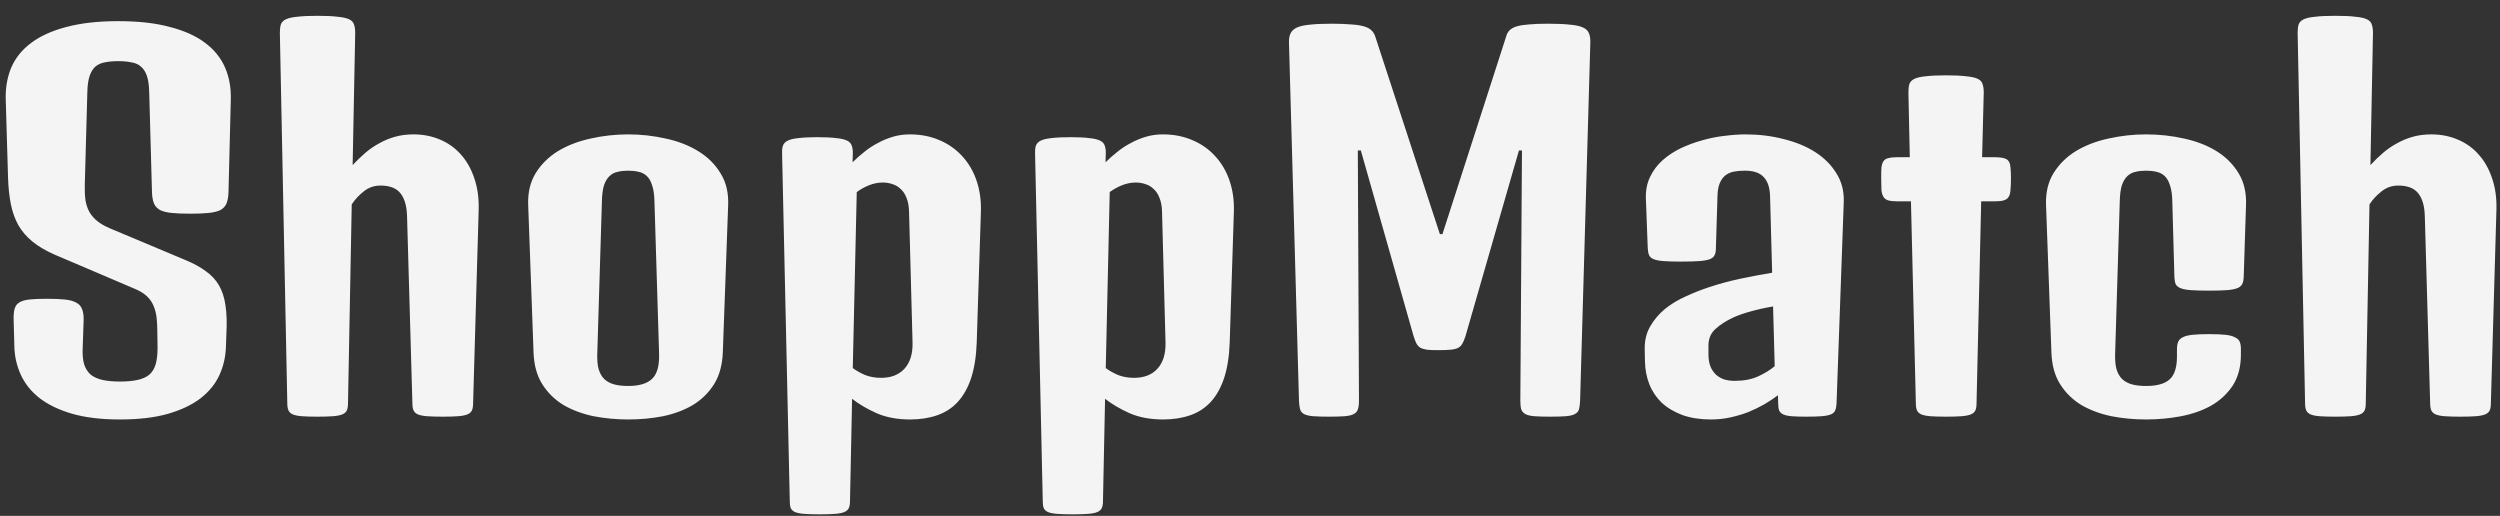 <svg width="126" height="26" viewBox="0 0 126 26" fill="none" xmlns="http://www.w3.org/2000/svg">
<rect x="0" y="0" width="126" height="26" fill="#333333" stroke="none"/>
<path d="M0.688 16.137C0.68 15.902 0.695 15.715 0.734 15.574C0.773 15.426 0.852 15.316 0.969 15.246C1.094 15.168 1.266 15.117 1.484 15.094C1.703 15.07 1.992 15.059 2.352 15.059C2.711 15.059 3.012 15.07 3.254 15.094C3.496 15.117 3.688 15.168 3.828 15.246C3.977 15.316 4.078 15.426 4.133 15.574C4.195 15.715 4.223 15.902 4.215 16.137L4.168 17.531C4.152 17.859 4.176 18.133 4.238 18.352C4.309 18.57 4.418 18.746 4.566 18.879C4.723 19.004 4.922 19.094 5.164 19.148C5.406 19.203 5.699 19.23 6.043 19.23C6.395 19.23 6.691 19.203 6.934 19.148C7.184 19.094 7.383 19.004 7.531 18.879C7.68 18.746 7.785 18.57 7.848 18.352C7.91 18.133 7.941 17.859 7.941 17.531L7.93 16.77C7.93 16.496 7.918 16.25 7.895 16.031C7.871 15.805 7.82 15.602 7.742 15.422C7.672 15.242 7.562 15.082 7.414 14.941C7.273 14.801 7.074 14.676 6.816 14.566L2.75 12.832C2.305 12.637 1.934 12.418 1.637 12.176C1.34 11.934 1.102 11.656 0.922 11.344C0.75 11.031 0.625 10.68 0.547 10.289C0.469 9.898 0.422 9.461 0.406 8.977L0.289 5.004C0.273 4.418 0.367 3.883 0.57 3.398C0.781 2.914 1.117 2.5 1.578 2.156C2.039 1.812 2.629 1.547 3.348 1.359C4.074 1.164 4.945 1.066 5.961 1.066C6.977 1.066 7.844 1.164 8.562 1.359C9.289 1.547 9.879 1.812 10.332 2.156C10.793 2.5 11.129 2.914 11.34 3.398C11.551 3.883 11.648 4.418 11.633 5.004L11.516 9.691C11.508 9.926 11.473 10.117 11.41 10.266C11.348 10.406 11.242 10.516 11.094 10.594C10.945 10.664 10.746 10.711 10.496 10.734C10.254 10.758 9.953 10.77 9.594 10.77C9.227 10.77 8.918 10.758 8.668 10.734C8.426 10.711 8.23 10.664 8.082 10.594C7.934 10.516 7.828 10.406 7.766 10.266C7.703 10.117 7.668 9.926 7.66 9.691L7.52 4.641C7.512 4.297 7.473 4.023 7.402 3.82C7.332 3.617 7.23 3.461 7.098 3.352C6.973 3.242 6.812 3.172 6.617 3.141C6.43 3.102 6.211 3.082 5.961 3.082C5.711 3.082 5.488 3.102 5.293 3.141C5.105 3.172 4.945 3.242 4.812 3.352C4.688 3.461 4.59 3.617 4.52 3.82C4.449 4.023 4.41 4.297 4.402 4.641L4.273 9.316C4.266 9.613 4.277 9.875 4.309 10.102C4.348 10.32 4.414 10.516 4.508 10.688C4.609 10.859 4.742 11.012 4.906 11.145C5.07 11.277 5.281 11.398 5.539 11.508L9.336 13.102C9.75 13.273 10.094 13.461 10.367 13.664C10.648 13.859 10.871 14.098 11.035 14.379C11.199 14.66 11.309 14.996 11.363 15.387C11.426 15.777 11.441 16.254 11.41 16.816L11.387 17.473C11.371 17.98 11.262 18.457 11.059 18.902C10.855 19.348 10.539 19.738 10.109 20.074C9.68 20.402 9.129 20.664 8.457 20.859C7.793 21.047 6.988 21.141 6.043 21.141C5.098 21.141 4.289 21.043 3.617 20.848C2.953 20.652 2.406 20.387 1.977 20.051C1.555 19.715 1.242 19.32 1.039 18.867C0.836 18.414 0.73 17.934 0.723 17.426L0.688 16.137ZM14.105 1.652C14.105 1.488 14.121 1.352 14.152 1.242C14.191 1.125 14.277 1.035 14.41 0.973C14.543 0.91 14.734 0.867 14.984 0.844C15.242 0.812 15.582 0.797 16.004 0.797C16.426 0.797 16.762 0.812 17.012 0.844C17.27 0.867 17.465 0.91 17.598 0.973C17.73 1.035 17.812 1.125 17.844 1.242C17.883 1.352 17.902 1.488 17.902 1.652L17.773 8.32C17.984 8.094 18.199 7.887 18.418 7.699C18.637 7.512 18.871 7.352 19.121 7.219C19.371 7.078 19.637 6.969 19.918 6.891C20.199 6.812 20.508 6.773 20.844 6.773C21.32 6.773 21.762 6.859 22.168 7.031C22.582 7.203 22.934 7.453 23.223 7.781C23.52 8.109 23.746 8.508 23.902 8.977C24.066 9.445 24.141 9.977 24.125 10.57L23.844 20.332C23.844 20.48 23.824 20.598 23.785 20.684C23.746 20.77 23.672 20.836 23.562 20.883C23.453 20.93 23.297 20.961 23.094 20.977C22.898 20.992 22.637 21 22.309 21C21.98 21 21.715 20.992 21.512 20.977C21.316 20.961 21.164 20.93 21.055 20.883C20.953 20.836 20.883 20.77 20.844 20.684C20.805 20.598 20.785 20.48 20.785 20.332L20.516 10.91C20.508 10.605 20.469 10.352 20.398 10.148C20.328 9.945 20.234 9.785 20.117 9.668C20 9.551 19.859 9.469 19.695 9.422C19.539 9.375 19.367 9.352 19.18 9.352C18.859 9.352 18.578 9.449 18.336 9.645C18.094 9.832 17.891 10.051 17.727 10.301L17.539 20.332C17.539 20.48 17.52 20.598 17.48 20.684C17.441 20.77 17.367 20.836 17.258 20.883C17.148 20.93 16.992 20.961 16.789 20.977C16.594 20.992 16.332 21 16.004 21C15.676 21 15.41 20.992 15.207 20.977C15.012 20.961 14.859 20.93 14.75 20.883C14.648 20.836 14.578 20.77 14.539 20.684C14.5 20.598 14.48 20.48 14.48 20.332L14.105 1.652ZM26.621 10.336C26.598 9.711 26.723 9.176 26.996 8.73C27.277 8.277 27.652 7.906 28.121 7.617C28.598 7.328 29.145 7.117 29.762 6.984C30.379 6.844 31.012 6.773 31.66 6.773C32.309 6.773 32.941 6.844 33.559 6.984C34.176 7.117 34.719 7.328 35.188 7.617C35.664 7.906 36.039 8.277 36.312 8.73C36.594 9.176 36.723 9.711 36.699 10.336L36.43 17.754C36.406 18.395 36.258 18.934 35.984 19.371C35.711 19.801 35.355 20.148 34.918 20.414C34.48 20.672 33.98 20.859 33.418 20.977C32.855 21.086 32.273 21.141 31.672 21.141C31.062 21.141 30.477 21.086 29.914 20.977C29.352 20.859 28.848 20.672 28.402 20.414C27.965 20.148 27.609 19.801 27.336 19.371C27.062 18.941 26.914 18.406 26.891 17.766L26.621 10.336ZM30.102 17.859C30.094 18.156 30.117 18.406 30.172 18.609C30.234 18.812 30.328 18.977 30.453 19.102C30.586 19.227 30.75 19.316 30.945 19.371C31.148 19.426 31.387 19.453 31.66 19.453C32.207 19.453 32.605 19.336 32.855 19.102C33.113 18.867 33.234 18.449 33.219 17.848L32.984 10.137C32.977 9.809 32.938 9.543 32.867 9.34C32.805 9.137 32.715 8.98 32.598 8.871C32.48 8.762 32.344 8.691 32.188 8.66C32.031 8.621 31.855 8.602 31.66 8.602C31.465 8.602 31.289 8.621 31.133 8.66C30.977 8.691 30.84 8.762 30.723 8.871C30.605 8.98 30.512 9.137 30.441 9.34C30.379 9.543 30.344 9.809 30.336 10.137L30.102 17.859ZM39.418 7.77C39.41 7.605 39.422 7.469 39.453 7.359C39.492 7.242 39.574 7.152 39.699 7.09C39.824 7.027 40.004 6.984 40.238 6.961C40.48 6.93 40.801 6.914 41.199 6.914C41.598 6.914 41.914 6.93 42.148 6.961C42.391 6.984 42.574 7.027 42.699 7.09C42.824 7.152 42.902 7.242 42.934 7.359C42.973 7.469 42.988 7.605 42.98 7.77L42.969 8.18C43.156 7.992 43.355 7.816 43.566 7.652C43.777 7.48 44.004 7.332 44.246 7.207C44.488 7.074 44.742 6.969 45.008 6.891C45.273 6.812 45.559 6.773 45.863 6.773C46.41 6.773 46.906 6.871 47.352 7.066C47.797 7.254 48.176 7.52 48.488 7.863C48.809 8.207 49.051 8.617 49.215 9.094C49.379 9.57 49.453 10.09 49.438 10.652L49.227 17.25C49.203 17.953 49.109 18.555 48.945 19.055C48.781 19.547 48.555 19.949 48.266 20.262C47.984 20.566 47.641 20.789 47.234 20.93C46.828 21.07 46.375 21.141 45.875 21.141C45.227 21.141 44.66 21.035 44.176 20.824C43.691 20.605 43.281 20.363 42.945 20.098L42.84 25.254C42.84 25.402 42.82 25.52 42.781 25.605C42.742 25.691 42.668 25.758 42.559 25.805C42.449 25.852 42.297 25.883 42.102 25.898C41.906 25.914 41.645 25.922 41.316 25.922C40.988 25.922 40.723 25.914 40.52 25.898C40.324 25.883 40.172 25.852 40.062 25.805C39.961 25.758 39.891 25.691 39.852 25.605C39.82 25.52 39.805 25.402 39.805 25.254L39.418 7.77ZM42.98 18.551C43.16 18.684 43.367 18.801 43.602 18.902C43.844 18.996 44.113 19.043 44.41 19.043C44.91 19.043 45.301 18.891 45.582 18.586C45.871 18.273 46.008 17.828 45.992 17.25L45.816 10.652C45.809 10.387 45.766 10.16 45.688 9.973C45.617 9.785 45.52 9.637 45.395 9.527C45.277 9.41 45.141 9.328 44.984 9.281C44.828 9.227 44.664 9.199 44.492 9.199C44.258 9.199 44.023 9.246 43.789 9.34C43.562 9.434 43.359 9.547 43.18 9.68L42.98 18.551ZM52.168 7.77C52.16 7.605 52.172 7.469 52.203 7.359C52.242 7.242 52.324 7.152 52.449 7.09C52.574 7.027 52.754 6.984 52.988 6.961C53.23 6.93 53.551 6.914 53.949 6.914C54.348 6.914 54.664 6.93 54.898 6.961C55.141 6.984 55.324 7.027 55.449 7.09C55.574 7.152 55.652 7.242 55.684 7.359C55.723 7.469 55.738 7.605 55.73 7.77L55.719 8.18C55.906 7.992 56.105 7.816 56.316 7.652C56.527 7.48 56.754 7.332 56.996 7.207C57.238 7.074 57.492 6.969 57.758 6.891C58.023 6.812 58.309 6.773 58.613 6.773C59.16 6.773 59.656 6.871 60.102 7.066C60.547 7.254 60.926 7.52 61.238 7.863C61.559 8.207 61.801 8.617 61.965 9.094C62.129 9.57 62.203 10.09 62.188 10.652L61.977 17.25C61.953 17.953 61.859 18.555 61.695 19.055C61.531 19.547 61.305 19.949 61.016 20.262C60.734 20.566 60.391 20.789 59.984 20.93C59.578 21.07 59.125 21.141 58.625 21.141C57.977 21.141 57.41 21.035 56.926 20.824C56.441 20.605 56.031 20.363 55.695 20.098L55.59 25.254C55.59 25.402 55.57 25.52 55.531 25.605C55.492 25.691 55.418 25.758 55.309 25.805C55.199 25.852 55.047 25.883 54.852 25.898C54.656 25.914 54.395 25.922 54.066 25.922C53.738 25.922 53.473 25.914 53.27 25.898C53.074 25.883 52.922 25.852 52.812 25.805C52.711 25.758 52.641 25.691 52.602 25.605C52.57 25.52 52.555 25.402 52.555 25.254L52.168 7.77ZM55.73 18.551C55.91 18.684 56.117 18.801 56.352 18.902C56.594 18.996 56.863 19.043 57.16 19.043C57.66 19.043 58.051 18.891 58.332 18.586C58.621 18.273 58.758 17.828 58.742 17.25L58.566 10.652C58.559 10.387 58.516 10.16 58.438 9.973C58.367 9.785 58.27 9.637 58.145 9.527C58.027 9.41 57.891 9.328 57.734 9.281C57.578 9.227 57.414 9.199 57.242 9.199C57.008 9.199 56.773 9.246 56.539 9.34C56.312 9.434 56.109 9.547 55.93 9.68L55.73 18.551ZM64.965 2.168C64.957 1.965 64.984 1.801 65.047 1.676C65.109 1.551 65.219 1.453 65.375 1.383C65.539 1.312 65.758 1.266 66.031 1.242C66.312 1.211 66.668 1.195 67.098 1.195C67.488 1.195 67.816 1.207 68.082 1.23C68.348 1.246 68.562 1.277 68.727 1.324C68.898 1.371 69.027 1.438 69.113 1.523C69.207 1.609 69.273 1.715 69.312 1.84L72.57 11.801H72.699L75.91 1.84C75.941 1.715 76 1.609 76.086 1.523C76.172 1.438 76.297 1.371 76.461 1.324C76.625 1.277 76.832 1.246 77.082 1.23C77.332 1.207 77.641 1.195 78.008 1.195C78.469 1.195 78.84 1.211 79.121 1.242C79.402 1.266 79.621 1.312 79.777 1.383C79.934 1.453 80.035 1.551 80.082 1.676C80.137 1.801 80.16 1.965 80.152 2.168L79.637 20.203C79.629 20.383 79.609 20.527 79.578 20.637C79.547 20.738 79.477 20.816 79.367 20.871C79.266 20.926 79.117 20.961 78.922 20.977C78.727 20.992 78.461 21 78.125 21C77.797 21 77.531 20.992 77.328 20.977C77.133 20.961 76.984 20.926 76.883 20.871C76.781 20.816 76.711 20.738 76.672 20.637C76.641 20.527 76.625 20.383 76.625 20.203L76.707 7.582H76.555L73.859 16.945C73.812 17.094 73.762 17.215 73.707 17.309C73.66 17.402 73.59 17.477 73.496 17.531C73.402 17.578 73.273 17.609 73.109 17.625C72.953 17.641 72.742 17.648 72.477 17.648C72.242 17.648 72.055 17.641 71.914 17.625C71.773 17.602 71.66 17.566 71.574 17.52C71.496 17.465 71.434 17.395 71.387 17.309C71.34 17.215 71.293 17.094 71.246 16.945L68.586 7.582H68.434L68.492 20.203C68.492 20.383 68.473 20.527 68.434 20.637C68.402 20.738 68.332 20.816 68.223 20.871C68.121 20.926 67.973 20.961 67.777 20.977C67.582 20.992 67.316 21 66.981 21C66.644 21 66.379 20.992 66.184 20.977C65.988 20.961 65.836 20.926 65.727 20.871C65.625 20.816 65.559 20.738 65.527 20.637C65.496 20.527 65.477 20.383 65.469 20.203L64.965 2.168ZM82.894 17.59C82.887 17.152 82.981 16.77 83.176 16.441C83.371 16.105 83.621 15.812 83.926 15.562C84.238 15.312 84.59 15.102 84.981 14.93C85.371 14.75 85.758 14.598 86.141 14.473C86.633 14.309 87.152 14.168 87.699 14.051C88.254 13.934 88.793 13.832 89.316 13.746L89.211 9.867C89.195 9.438 89.086 9.121 88.883 8.918C88.688 8.707 88.375 8.602 87.945 8.602C87.742 8.602 87.559 8.617 87.394 8.648C87.231 8.68 87.086 8.742 86.961 8.836C86.844 8.93 86.75 9.059 86.68 9.223C86.609 9.387 86.57 9.598 86.562 9.855L86.481 12.516C86.481 12.664 86.457 12.781 86.41 12.867C86.371 12.953 86.289 13.02 86.164 13.066C86.039 13.113 85.859 13.145 85.625 13.16C85.398 13.176 85.094 13.184 84.711 13.184C84.359 13.184 84.074 13.176 83.856 13.16C83.637 13.145 83.469 13.113 83.352 13.066C83.234 13.02 83.156 12.953 83.117 12.867C83.078 12.781 83.055 12.664 83.047 12.516L82.953 10.02C82.938 9.605 83.008 9.238 83.164 8.918C83.32 8.59 83.531 8.309 83.797 8.074C84.07 7.832 84.379 7.629 84.723 7.465C85.074 7.301 85.438 7.168 85.812 7.066C86.195 6.957 86.574 6.883 86.949 6.844C87.324 6.797 87.668 6.773 87.981 6.773C88.652 6.773 89.289 6.852 89.891 7.008C90.5 7.156 91.031 7.375 91.484 7.664C91.938 7.953 92.293 8.309 92.551 8.73C92.816 9.145 92.941 9.621 92.926 10.16L92.562 20.332C92.555 20.48 92.531 20.598 92.492 20.684C92.461 20.77 92.391 20.836 92.281 20.883C92.172 20.93 92.016 20.961 91.812 20.977C91.617 20.992 91.356 21 91.027 21C90.723 21 90.477 20.992 90.289 20.977C90.109 20.961 89.969 20.93 89.867 20.883C89.773 20.836 89.707 20.77 89.668 20.684C89.637 20.598 89.621 20.48 89.621 20.332L89.609 19.922C89.398 20.078 89.168 20.23 88.918 20.379C88.668 20.52 88.402 20.648 88.121 20.766C87.84 20.875 87.539 20.965 87.219 21.035C86.906 21.105 86.578 21.141 86.234 21.141C85.688 21.141 85.207 21.066 84.793 20.918C84.379 20.762 84.031 20.555 83.75 20.297C83.477 20.031 83.269 19.723 83.129 19.371C82.988 19.012 82.914 18.629 82.906 18.223L82.894 17.59ZM86.106 17.871C86.106 18.105 86.141 18.309 86.211 18.48C86.281 18.645 86.375 18.781 86.492 18.891C86.609 18.992 86.746 19.07 86.902 19.125C87.066 19.172 87.242 19.195 87.43 19.195C87.883 19.195 88.273 19.121 88.602 18.973C88.93 18.824 89.211 18.652 89.445 18.457L89.363 15.445C88.941 15.516 88.57 15.598 88.25 15.691C87.93 15.777 87.644 15.875 87.394 15.984C87.004 16.164 86.691 16.363 86.457 16.582C86.223 16.793 86.106 17.07 86.106 17.414V17.871ZM96.312 10.148H95.656C95.453 10.148 95.293 10.133 95.176 10.102C95.066 10.07 94.984 10.012 94.93 9.926C94.875 9.84 94.84 9.723 94.824 9.574C94.816 9.418 94.812 9.219 94.812 8.977C94.812 8.758 94.816 8.582 94.824 8.449C94.84 8.309 94.875 8.199 94.93 8.121C94.984 8.043 95.066 7.992 95.176 7.969C95.293 7.938 95.453 7.922 95.656 7.922H96.254L96.184 4.652C96.184 4.488 96.199 4.352 96.231 4.242C96.269 4.125 96.356 4.035 96.488 3.973C96.621 3.91 96.812 3.867 97.062 3.844C97.32 3.812 97.66 3.797 98.082 3.797C98.504 3.797 98.84 3.812 99.09 3.844C99.348 3.867 99.543 3.91 99.676 3.973C99.809 4.035 99.891 4.125 99.922 4.242C99.961 4.352 99.981 4.488 99.981 4.652L99.898 7.922H100.508C100.711 7.922 100.867 7.938 100.977 7.969C101.094 7.992 101.18 8.043 101.234 8.121C101.289 8.199 101.32 8.309 101.328 8.449C101.344 8.582 101.352 8.758 101.352 8.977C101.352 9.219 101.344 9.418 101.328 9.574C101.32 9.723 101.289 9.84 101.234 9.926C101.18 10.012 101.094 10.07 100.977 10.102C100.867 10.133 100.711 10.148 100.508 10.148H99.852L99.617 20.332C99.617 20.48 99.598 20.598 99.559 20.684C99.519 20.77 99.445 20.836 99.336 20.883C99.227 20.93 99.07 20.961 98.867 20.977C98.672 20.992 98.41 21 98.082 21C97.754 21 97.488 20.992 97.285 20.977C97.09 20.961 96.938 20.93 96.828 20.883C96.727 20.836 96.656 20.77 96.617 20.684C96.578 20.598 96.559 20.48 96.559 20.332L96.312 10.148ZM103.121 10.336C103.098 9.711 103.223 9.176 103.496 8.73C103.777 8.277 104.152 7.906 104.621 7.617C105.098 7.328 105.645 7.117 106.262 6.984C106.879 6.844 107.512 6.773 108.16 6.773C108.824 6.773 109.465 6.844 110.082 6.984C110.699 7.117 111.242 7.328 111.711 7.617C112.18 7.906 112.551 8.277 112.824 8.73C113.098 9.176 113.223 9.711 113.199 10.336L113.082 13.98C113.074 14.129 113.047 14.246 113 14.332C112.953 14.418 112.867 14.484 112.742 14.531C112.617 14.578 112.441 14.609 112.215 14.625C111.988 14.641 111.695 14.648 111.336 14.648C110.969 14.648 110.672 14.641 110.445 14.625C110.219 14.609 110.043 14.578 109.918 14.531C109.793 14.484 109.707 14.418 109.66 14.332C109.621 14.246 109.598 14.129 109.59 13.98L109.484 10.137C109.477 9.809 109.438 9.543 109.367 9.34C109.305 9.137 109.215 8.98 109.098 8.871C108.98 8.762 108.844 8.691 108.688 8.66C108.531 8.621 108.355 8.602 108.16 8.602C107.965 8.602 107.789 8.621 107.633 8.66C107.477 8.691 107.34 8.762 107.223 8.871C107.105 8.98 107.012 9.137 106.941 9.34C106.879 9.543 106.844 9.809 106.836 10.137L106.602 17.859C106.594 18.156 106.617 18.406 106.672 18.609C106.734 18.812 106.828 18.977 106.953 19.102C107.086 19.227 107.25 19.316 107.445 19.371C107.648 19.426 107.887 19.453 108.16 19.453C108.707 19.453 109.102 19.344 109.344 19.125C109.594 18.906 109.719 18.52 109.719 17.965V17.602C109.719 17.453 109.738 17.332 109.777 17.238C109.816 17.137 109.891 17.059 110 17.004C110.117 16.941 110.281 16.898 110.492 16.875C110.703 16.852 110.984 16.84 111.336 16.84C111.68 16.84 111.957 16.852 112.168 16.875C112.379 16.898 112.539 16.941 112.648 17.004C112.766 17.059 112.844 17.133 112.883 17.227C112.922 17.32 112.941 17.441 112.941 17.59V17.871C112.941 18.488 112.805 19.008 112.531 19.43C112.258 19.844 111.898 20.18 111.453 20.438C111.008 20.688 110.5 20.867 109.93 20.977C109.359 21.086 108.773 21.141 108.172 21.141C107.562 21.141 106.977 21.086 106.414 20.977C105.852 20.859 105.348 20.672 104.902 20.414C104.465 20.148 104.109 19.801 103.836 19.371C103.562 18.941 103.414 18.406 103.391 17.766L103.121 10.336ZM115.801 1.652C115.801 1.488 115.816 1.352 115.848 1.242C115.887 1.125 115.973 1.035 116.105 0.973C116.238 0.91 116.43 0.867 116.68 0.844C116.938 0.812 117.277 0.797 117.699 0.797C118.121 0.797 118.457 0.812 118.707 0.844C118.965 0.867 119.16 0.91 119.293 0.973C119.426 1.035 119.508 1.125 119.539 1.242C119.578 1.352 119.598 1.488 119.598 1.652L119.469 8.32C119.68 8.094 119.895 7.887 120.113 7.699C120.332 7.512 120.566 7.352 120.816 7.219C121.066 7.078 121.332 6.969 121.613 6.891C121.895 6.812 122.203 6.773 122.539 6.773C123.016 6.773 123.457 6.859 123.863 7.031C124.277 7.203 124.629 7.453 124.918 7.781C125.215 8.109 125.441 8.508 125.598 8.977C125.762 9.445 125.836 9.977 125.82 10.57L125.539 20.332C125.539 20.48 125.52 20.598 125.48 20.684C125.441 20.77 125.367 20.836 125.258 20.883C125.148 20.93 124.992 20.961 124.789 20.977C124.594 20.992 124.332 21 124.004 21C123.676 21 123.41 20.992 123.207 20.977C123.012 20.961 122.859 20.93 122.75 20.883C122.648 20.836 122.578 20.77 122.539 20.684C122.5 20.598 122.48 20.48 122.48 20.332L122.211 10.91C122.203 10.605 122.164 10.352 122.094 10.148C122.023 9.945 121.93 9.785 121.812 9.668C121.695 9.551 121.555 9.469 121.391 9.422C121.234 9.375 121.062 9.352 120.875 9.352C120.555 9.352 120.273 9.449 120.031 9.645C119.789 9.832 119.586 10.051 119.422 10.301L119.234 20.332C119.234 20.48 119.215 20.598 119.176 20.684C119.137 20.77 119.062 20.836 118.953 20.883C118.844 20.93 118.688 20.961 118.484 20.977C118.289 20.992 118.027 21 117.699 21C117.371 21 117.105 20.992 116.902 20.977C116.707 20.961 116.555 20.93 116.445 20.883C116.344 20.836 116.273 20.77 116.234 20.684C116.195 20.598 116.176 20.48 116.176 20.332L115.801 1.652Z" fill="#FAFAFA" fill-opacity="0.97"/>
</svg>
